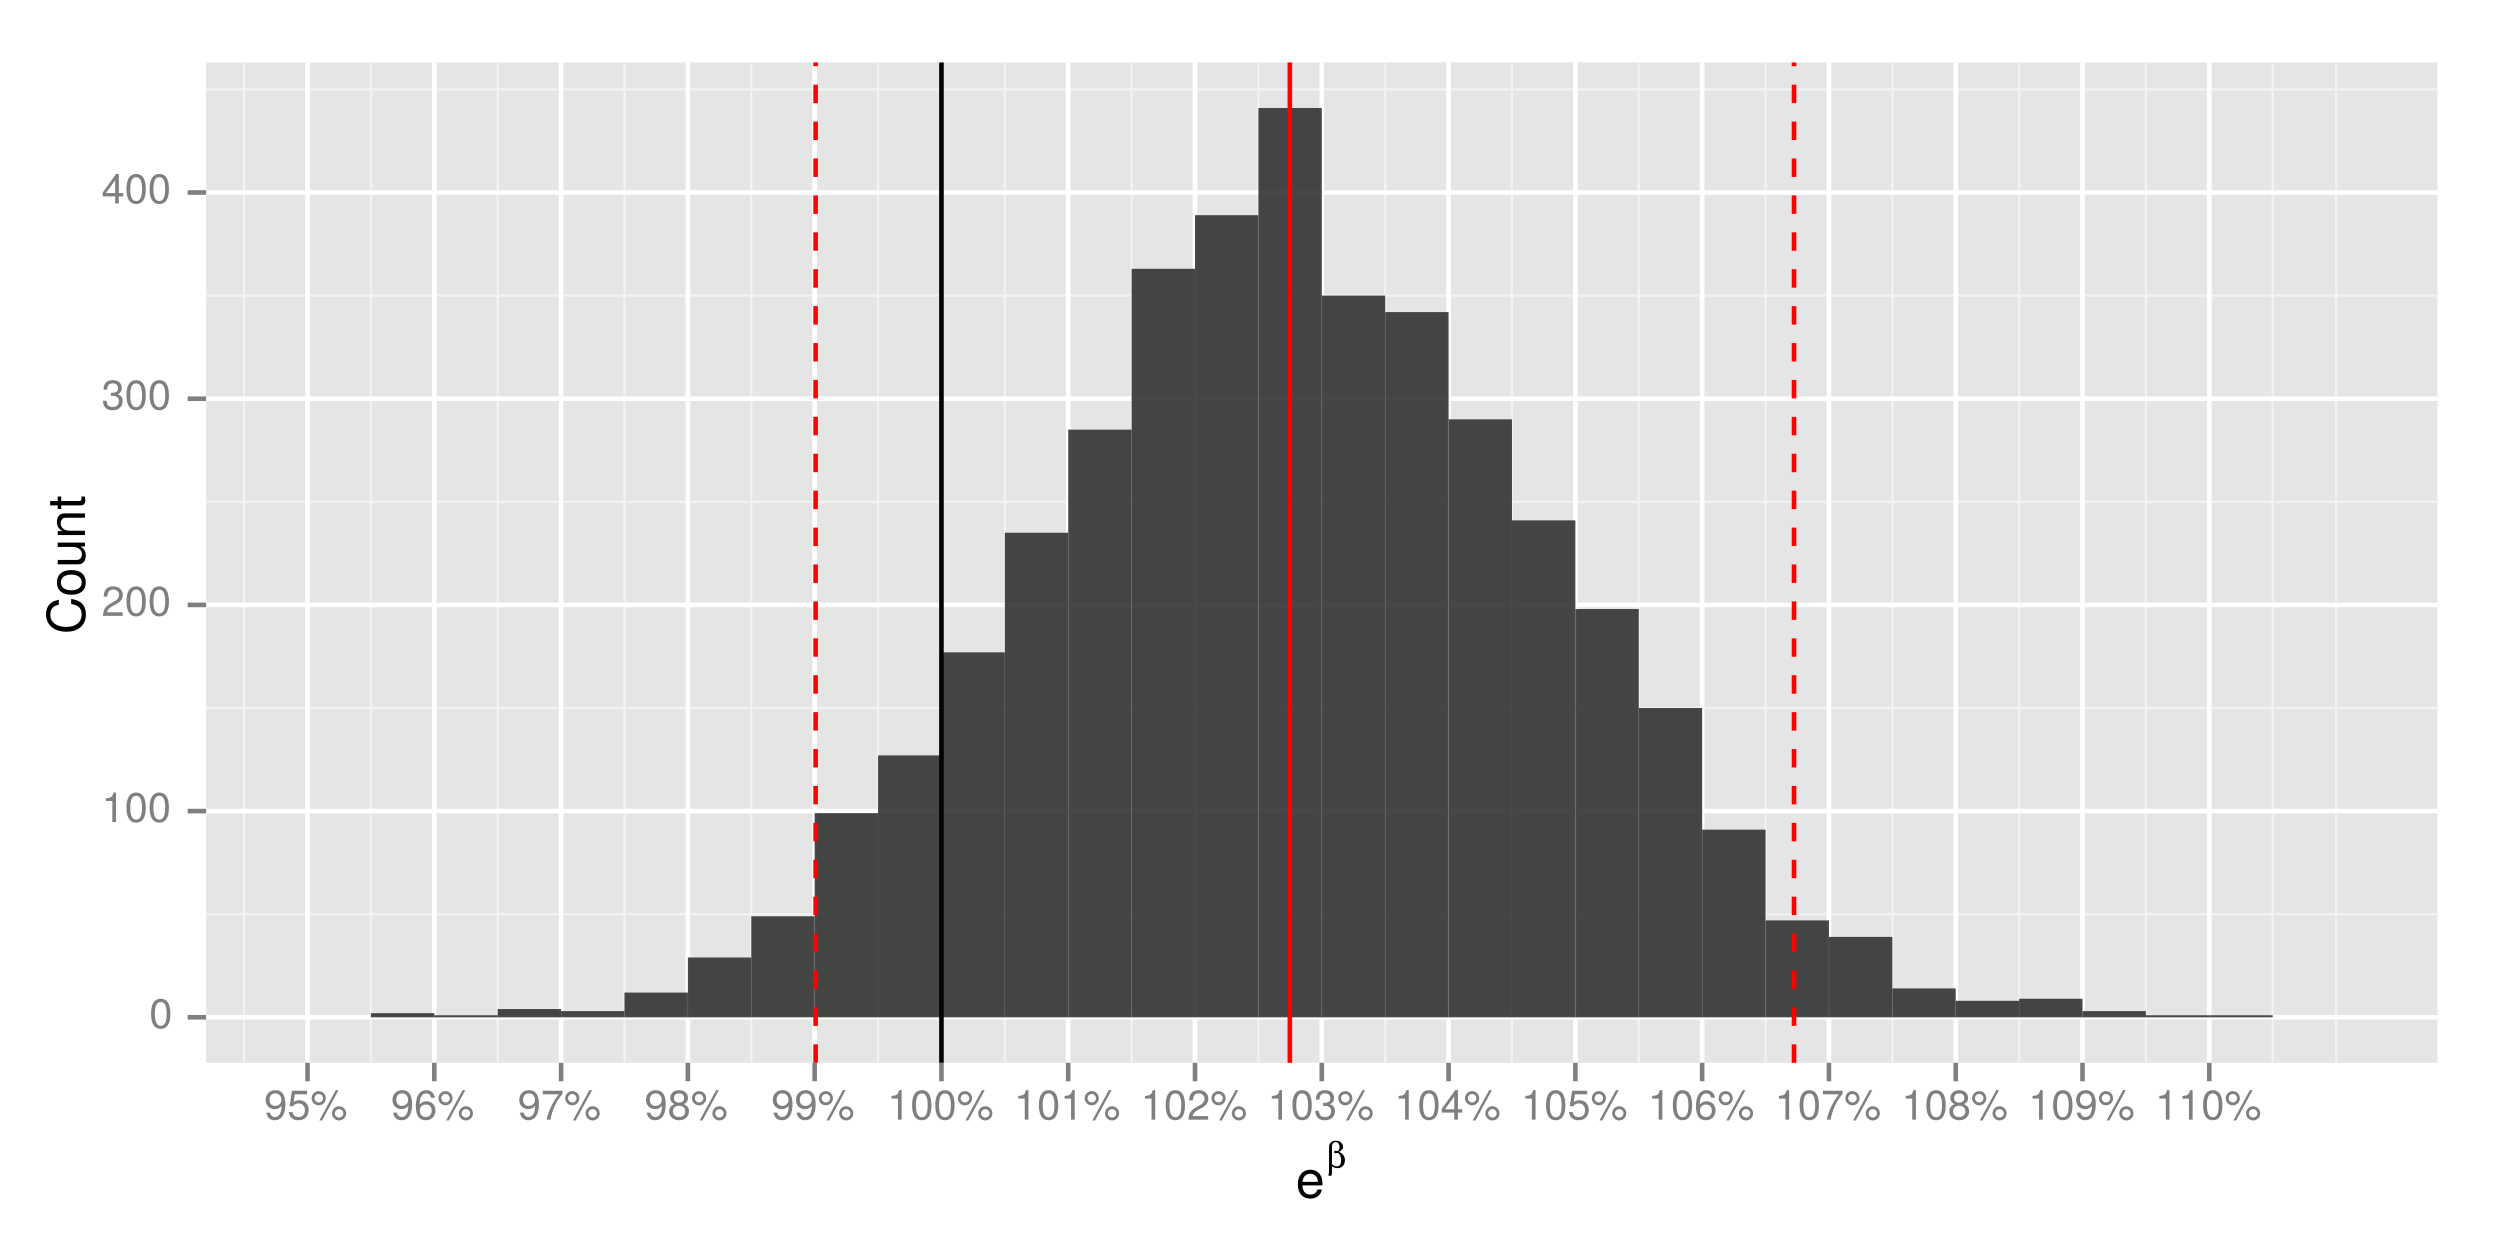 <?xml version="1.0" encoding="UTF-8"?>
<svg xmlns="http://www.w3.org/2000/svg" xmlns:xlink="http://www.w3.org/1999/xlink" width="576pt" height="288pt" viewBox="0 0 576 288" version="1.1">
<defs>
<g>
<symbol overflow="visible" id="glyph0-0">
<path style="stroke:none;" d=""/>
</symbol>
<symbol overflow="visible" id="glyph0-1">
<path style="stroke:none;" d="M 4.859 -3.266 C 4.859 -5.625 4.109 -6.797 2.641 -6.797 C 1.172 -6.797 0.406 -5.609 0.406 -3.328 C 0.406 -1.031 1.188 0.141 2.641 0.141 C 4.078 0.141 4.859 -1.031 4.859 -3.266 Z M 4 -3.344 C 4 -1.422 3.562 -0.562 2.625 -0.562 C 1.734 -0.562 1.281 -1.453 1.281 -3.312 C 1.281 -5.188 1.734 -6.047 2.641 -6.047 C 3.547 -6.047 4 -5.172 4 -3.344 Z M 4 -3.344 "/>
</symbol>
<symbol overflow="visible" id="glyph0-2">
<path style="stroke:none;" d="M 3.328 0 L 3.328 -6.797 L 2.766 -6.797 C 2.469 -5.75 2.281 -5.609 0.984 -5.453 L 0.984 -4.844 L 2.484 -4.844 L 2.484 0 Z M 3.328 0 "/>
</symbol>
<symbol overflow="visible" id="glyph0-3">
<path style="stroke:none;" d="M 4.906 -4.812 C 4.906 -5.953 4.016 -6.797 2.719 -6.797 C 1.328 -6.797 0.531 -6.094 0.484 -4.438 L 1.328 -4.438 C 1.391 -5.578 1.859 -6.062 2.703 -6.062 C 3.469 -6.062 4.031 -5.516 4.031 -4.781 C 4.031 -4.25 3.719 -3.797 3.125 -3.438 L 2.234 -2.938 C 0.812 -2.141 0.406 -1.5 0.328 0 L 4.859 0 L 4.859 -0.828 L 1.281 -0.828 C 1.359 -1.391 1.672 -1.75 2.5 -2.234 L 3.469 -2.75 C 4.406 -3.266 4.906 -3.969 4.906 -4.812 Z M 4.906 -4.812 "/>
</symbol>
<symbol overflow="visible" id="glyph0-4">
<path style="stroke:none;" d="M 4.859 -1.969 C 4.859 -2.797 4.516 -3.281 3.703 -3.562 C 4.344 -3.812 4.656 -4.25 4.656 -4.938 C 4.656 -6.109 3.875 -6.797 2.578 -6.797 C 1.203 -6.797 0.484 -6.047 0.453 -4.609 L 1.297 -4.609 C 1.312 -5.609 1.734 -6.062 2.594 -6.062 C 3.344 -6.062 3.797 -5.625 3.797 -4.906 C 3.797 -4.172 3.469 -3.875 2.125 -3.875 L 2.125 -3.172 L 2.578 -3.172 C 3.516 -3.172 3.984 -2.719 3.984 -1.969 C 3.984 -1.109 3.469 -0.609 2.578 -0.609 C 1.656 -0.609 1.203 -1.062 1.156 -2.047 L 0.312 -2.047 C 0.406 -0.531 1.156 0.141 2.547 0.141 C 3.953 0.141 4.859 -0.688 4.859 -1.969 Z M 4.859 -1.969 "/>
</symbol>
<symbol overflow="visible" id="glyph0-5">
<path style="stroke:none;" d="M 4.984 -1.625 L 4.984 -2.391 L 3.984 -2.391 L 3.984 -6.797 L 3.359 -6.797 L 0.266 -2.516 L 0.266 -1.625 L 3.141 -1.625 L 3.141 0 L 3.984 0 L 3.984 -1.625 Z M 3.141 -2.391 L 1 -2.391 L 3.141 -5.359 Z M 3.141 -2.391 "/>
</symbol>
<symbol overflow="visible" id="glyph0-6">
<path style="stroke:none;" d="M 4.891 -3.562 C 4.891 -5.688 4.141 -6.797 2.594 -6.797 C 1.297 -6.797 0.359 -5.875 0.359 -4.547 C 0.359 -3.281 1.234 -2.422 2.453 -2.422 C 3.094 -2.422 3.562 -2.656 4.016 -3.188 C 4 -1.531 3.469 -0.609 2.5 -0.609 C 1.906 -0.609 1.484 -0.984 1.359 -1.625 L 0.516 -1.625 C 0.672 -0.516 1.406 0.141 2.438 0.141 C 4.031 0.141 4.891 -1.203 4.891 -3.562 Z M 3.969 -4.562 C 3.969 -3.734 3.375 -3.172 2.547 -3.172 C 1.734 -3.172 1.234 -3.703 1.234 -4.609 C 1.234 -5.484 1.797 -6.062 2.578 -6.062 C 3.375 -6.062 3.969 -5.453 3.969 -4.562 Z M 3.969 -4.562 "/>
</symbol>
<symbol overflow="visible" id="glyph0-7">
<path style="stroke:none;" d="M 4.922 -2.25 C 4.922 -3.594 4.031 -4.484 2.719 -4.484 C 2.25 -4.484 1.859 -4.359 1.469 -4.062 L 1.734 -5.828 L 4.562 -5.828 L 4.562 -6.656 L 1.062 -6.656 L 0.547 -3.094 L 1.328 -3.094 C 1.719 -3.562 2.047 -3.734 2.578 -3.734 C 3.484 -3.734 4.062 -3.141 4.062 -2.141 C 4.062 -1.156 3.484 -0.609 2.578 -0.609 C 1.828 -0.609 1.375 -0.984 1.188 -1.75 L 0.328 -1.75 C 0.609 -0.391 1.375 0.141 2.594 0.141 C 3.969 0.141 4.922 -0.812 4.922 -2.25 Z M 4.922 -2.25 "/>
</symbol>
<symbol overflow="visible" id="glyph0-8">
<path style="stroke:none;" d="M 3.547 -4.906 C 3.547 -5.844 2.828 -6.578 1.906 -6.578 C 1.016 -6.578 0.281 -5.828 0.281 -4.938 C 0.281 -4.031 1.016 -3.297 1.922 -3.297 C 2.812 -3.297 3.547 -4.031 3.547 -4.906 Z M 2.891 -4.922 C 2.891 -4.391 2.453 -3.969 1.922 -3.969 C 1.375 -3.969 0.938 -4.406 0.938 -4.938 C 0.938 -5.469 1.375 -5.906 1.906 -5.906 C 2.453 -5.906 2.891 -5.469 2.891 -4.922 Z M 6.469 -6.797 L 5.844 -6.797 L 2.047 0.188 L 2.688 0.188 Z M 8.234 -1.438 C 8.234 -2.359 7.516 -3.094 6.594 -3.094 C 5.703 -3.094 4.969 -2.344 4.969 -1.453 C 4.969 -0.562 5.703 0.188 6.609 0.188 C 7.5 0.188 8.234 -0.562 8.234 -1.438 Z M 7.578 -1.438 C 7.578 -0.922 7.141 -0.484 6.609 -0.484 C 6.078 -0.484 5.625 -0.922 5.625 -1.453 C 5.625 -1.984 6.078 -2.422 6.594 -2.422 C 7.141 -2.422 7.578 -1.984 7.578 -1.438 Z M 7.578 -1.438 "/>
</symbol>
<symbol overflow="visible" id="glyph0-9">
<path style="stroke:none;" d="M 4.922 -2.109 C 4.922 -3.375 4.062 -4.234 2.844 -4.234 C 2.172 -4.234 1.641 -3.969 1.281 -3.469 C 1.281 -5.125 1.828 -6.047 2.797 -6.047 C 3.391 -6.047 3.797 -5.672 3.938 -5.031 L 4.781 -5.031 C 4.609 -6.141 3.891 -6.797 2.844 -6.797 C 1.266 -6.797 0.406 -5.469 0.406 -3.094 C 0.406 -0.984 1.141 0.141 2.703 0.141 C 3.984 0.141 4.922 -0.781 4.922 -2.109 Z M 4.062 -2.047 C 4.062 -1.188 3.484 -0.609 2.703 -0.609 C 1.922 -0.609 1.328 -1.219 1.328 -2.094 C 1.328 -2.938 1.906 -3.484 2.734 -3.484 C 3.547 -3.484 4.062 -2.953 4.062 -2.047 Z M 4.062 -2.047 "/>
</symbol>
<symbol overflow="visible" id="glyph0-10">
<path style="stroke:none;" d="M 4.984 -5.953 L 4.984 -6.656 L 0.438 -6.656 L 0.438 -5.828 L 4.109 -5.828 C 2.766 -4.109 1.797 -2.125 1.328 0 L 2.219 0 C 2.594 -2.203 3.562 -4.25 4.984 -5.953 Z M 4.984 -5.953 "/>
</symbol>
<symbol overflow="visible" id="glyph0-11">
<path style="stroke:none;" d="M 4.922 -1.922 C 4.922 -2.672 4.531 -3.203 3.75 -3.578 C 4.453 -4 4.688 -4.344 4.688 -4.984 C 4.688 -6.047 3.844 -6.797 2.641 -6.797 C 1.438 -6.797 0.594 -6.047 0.594 -4.984 C 0.594 -4.359 0.828 -4.016 1.516 -3.578 C 0.734 -3.203 0.359 -2.672 0.359 -1.922 C 0.359 -0.688 1.297 0.141 2.641 0.141 C 3.984 0.141 4.922 -0.688 4.922 -1.922 Z M 3.812 -4.969 C 3.812 -4.344 3.344 -3.922 2.641 -3.922 C 1.922 -3.922 1.453 -4.344 1.453 -4.984 C 1.453 -5.625 1.922 -6.047 2.641 -6.047 C 3.359 -6.047 3.812 -5.625 3.812 -4.969 Z M 4.062 -1.906 C 4.062 -1.109 3.484 -0.609 2.625 -0.609 C 1.797 -0.609 1.219 -1.109 1.219 -1.906 C 1.219 -2.703 1.797 -3.203 2.641 -3.203 C 3.484 -3.203 4.062 -2.703 4.062 -1.906 Z M 4.062 -1.906 "/>
</symbol>
<symbol overflow="visible" id="glyph1-0">
<path style="stroke:none;" d=""/>
</symbol>
<symbol overflow="visible" id="glyph1-1">
<path style="stroke:none;" d="M 6.156 -2.859 C 6.156 -3.766 6.078 -4.344 5.906 -4.812 C 5.5 -5.844 4.531 -6.469 3.359 -6.469 C 1.609 -6.469 0.484 -5.172 0.484 -3.109 C 0.484 -1.047 1.578 0.188 3.344 0.188 C 4.781 0.188 5.766 -0.641 6.031 -1.906 L 5.016 -1.906 C 4.734 -1.078 4.172 -0.75 3.375 -0.75 C 2.328 -0.75 1.547 -1.422 1.531 -2.859 Z M 5.094 -3.75 C 5.094 -3.75 5.094 -3.703 5.078 -3.672 L 1.547 -3.672 C 1.625 -4.781 2.344 -5.547 3.344 -5.547 C 4.328 -5.547 5.094 -4.734 5.094 -3.75 Z M 5.094 -3.75 "/>
</symbol>
<symbol overflow="visible" id="glyph2-0">
<path style="stroke:none;" d=""/>
</symbol>
<symbol overflow="visible" id="glyph2-1">
<path style="stroke:none;" d="M 0.672 0.516 C 0.672 0.969 0.594 1.547 0.516 1.859 L 1.203 1.859 C 1.312 1.672 1.344 1.453 1.344 0.797 L 1.344 -0.359 C 1.781 -0.016 2.156 0.109 2.641 0.109 C 3.641 0.109 4.328 -0.625 4.328 -1.719 C 4.328 -2.609 3.891 -3.25 2.953 -3.641 C 3.594 -3.984 3.906 -4.375 3.906 -4.844 C 3.906 -5.594 3.156 -6.219 2.25 -6.219 C 1.344 -6.219 0.672 -5.625 0.672 -4.828 Z M 1.344 -4.906 C 1.344 -5.5 1.688 -5.906 2.188 -5.906 C 2.719 -5.906 3.094 -5.422 3.094 -4.75 C 3.094 -4.297 2.859 -3.828 2.641 -3.828 C 2.609 -3.828 2.594 -3.828 2.453 -3.859 C 2.328 -3.891 2.266 -3.891 2.188 -3.891 C 2 -3.891 1.828 -3.75 1.828 -3.594 C 1.828 -3.438 1.984 -3.344 2.203 -3.344 C 2.25 -3.344 2.297 -3.344 2.375 -3.359 C 2.484 -3.391 2.562 -3.391 2.625 -3.391 C 2.734 -3.391 2.797 -3.375 2.844 -3.328 C 3.234 -2.969 3.453 -2.344 3.453 -1.641 C 3.453 -0.812 3.078 -0.312 2.469 -0.312 C 2.047 -0.312 1.625 -0.5 1.344 -0.828 Z M 1.344 -4.906 "/>
</symbol>
<symbol overflow="visible" id="glyph3-0">
<path style="stroke:none;" d=""/>
</symbol>
<symbol overflow="visible" id="glyph3-1">
<path style="stroke:none;" d="M -3.188 -8.125 L -3.188 -6.969 C -1.531 -6.703 -0.766 -6.016 -0.766 -4.531 C -0.766 -2.797 -2.094 -1.688 -4.281 -1.688 C -6.531 -1.688 -7.984 -2.75 -7.984 -4.438 C -7.984 -5.812 -7.375 -6.531 -6.031 -6.797 L -6.031 -7.938 C -7.953 -7.594 -8.969 -6.484 -8.969 -4.578 C -8.969 -1.922 -6.828 -0.578 -4.266 -0.578 C -1.719 -0.578 0.219 -1.953 0.219 -4.531 C 0.219 -6.656 -0.906 -7.859 -3.188 -8.125 Z M -3.188 -8.125 "/>
</symbol>
<symbol overflow="visible" id="glyph3-2">
<path style="stroke:none;" d="M -3.094 -6.125 C -5.266 -6.125 -6.469 -5.078 -6.469 -3.266 C -6.469 -1.5 -5.25 -0.438 -3.141 -0.438 C -1.031 -0.438 0.188 -1.484 0.188 -3.281 C 0.188 -5.047 -1.031 -6.125 -3.094 -6.125 Z M -3.109 -5.078 C -1.625 -5.078 -0.75 -4.375 -0.75 -3.281 C -0.75 -2.156 -1.625 -1.469 -3.141 -1.469 C -4.656 -1.469 -5.547 -2.156 -5.547 -3.281 C -5.547 -4.406 -4.672 -5.078 -3.109 -5.078 Z M -3.109 -5.078 "/>
</symbol>
<symbol overflow="visible" id="glyph3-3">
<path style="stroke:none;" d="M 0 -5.781 L -6.281 -5.781 L -6.281 -4.781 L -2.812 -4.781 C -1.531 -4.781 -0.703 -4.109 -0.703 -3.078 C -0.703 -2.281 -1.172 -1.781 -1.938 -1.781 L -6.281 -1.781 L -6.281 -0.781 L -1.531 -0.781 C -0.484 -0.781 0.188 -1.562 0.188 -2.781 C 0.188 -3.703 -0.141 -4.297 -0.969 -4.891 L 0 -4.891 Z M 0 -5.781 "/>
</symbol>
<symbol overflow="visible" id="glyph3-4">
<path style="stroke:none;" d="M 0 -5.844 L -4.75 -5.844 C -5.797 -5.844 -6.469 -5.062 -6.469 -3.859 C -6.469 -2.922 -6.109 -2.312 -5.234 -1.766 L -6.281 -1.766 L -6.281 -0.844 L 0 -0.844 L 0 -1.844 L -3.469 -1.844 C -4.75 -1.844 -5.594 -2.531 -5.594 -3.547 C -5.594 -4.344 -5.109 -4.844 -4.359 -4.844 L 0 -4.844 Z M 0 -5.844 "/>
</symbol>
<symbol overflow="visible" id="glyph3-5">
<path style="stroke:none;" d="M 0 -3.047 L -0.844 -3.047 C -0.797 -2.922 -0.797 -2.766 -0.797 -2.562 C -0.797 -2.141 -0.906 -2.016 -1.359 -2.016 L -5.469 -2.016 L -5.469 -3.047 L -6.281 -3.047 L -6.281 -2.016 L -8.016 -2.016 L -8.016 -1.016 L -6.281 -1.016 L -6.281 -0.172 L -5.469 -0.172 L -5.469 -1.016 L -0.906 -1.016 C -0.281 -1.016 0.078 -1.453 0.078 -2.234 C 0.078 -2.469 0.062 -2.719 0 -3.047 Z M 0 -3.047 "/>
</symbol>
</g>
<clipPath id="clip1">
  <path d="M 47.488 14.398 L 562 14.398 L 562 245 L 47.488 245 Z M 47.488 14.398 "/>
</clipPath>
<clipPath id="clip2">
  <path d="M 47.488 210 L 562 210 L 562 211 L 47.488 211 Z M 47.488 210 "/>
</clipPath>
<clipPath id="clip3">
  <path d="M 47.488 162 L 562 162 L 562 164 L 47.488 164 Z M 47.488 162 "/>
</clipPath>
<clipPath id="clip4">
  <path d="M 47.488 115 L 562 115 L 562 116 L 47.488 116 Z M 47.488 115 "/>
</clipPath>
<clipPath id="clip5">
  <path d="M 47.488 67 L 562 67 L 562 69 L 47.488 69 Z M 47.488 67 "/>
</clipPath>
<clipPath id="clip6">
  <path d="M 47.488 20 L 562 20 L 562 21 L 47.488 21 Z M 47.488 20 "/>
</clipPath>
<clipPath id="clip7">
  <path d="M 55 14.398 L 57 14.398 L 57 245.863 L 55 245.863 Z M 55 14.398 "/>
</clipPath>
<clipPath id="clip8">
  <path d="M 85 14.398 L 86 14.398 L 86 245.863 L 85 245.863 Z M 85 14.398 "/>
</clipPath>
<clipPath id="clip9">
  <path d="M 114 14.398 L 115 14.398 L 115 245.863 L 114 245.863 Z M 114 14.398 "/>
</clipPath>
<clipPath id="clip10">
  <path d="M 143 14.398 L 145 14.398 L 145 245.863 L 143 245.863 Z M 143 14.398 "/>
</clipPath>
<clipPath id="clip11">
  <path d="M 172 14.398 L 174 14.398 L 174 245.863 L 172 245.863 Z M 172 14.398 "/>
</clipPath>
<clipPath id="clip12">
  <path d="M 202 14.398 L 203 14.398 L 203 245.863 L 202 245.863 Z M 202 14.398 "/>
</clipPath>
<clipPath id="clip13">
  <path d="M 231 14.398 L 232 14.398 L 232 245.863 L 231 245.863 Z M 231 14.398 "/>
</clipPath>
<clipPath id="clip14">
  <path d="M 260 14.398 L 261 14.398 L 261 245.863 L 260 245.863 Z M 260 14.398 "/>
</clipPath>
<clipPath id="clip15">
  <path d="M 289 14.398 L 291 14.398 L 291 245.863 L 289 245.863 Z M 289 14.398 "/>
</clipPath>
<clipPath id="clip16">
  <path d="M 318 14.398 L 320 14.398 L 320 245.863 L 318 245.863 Z M 318 14.398 "/>
</clipPath>
<clipPath id="clip17">
  <path d="M 348 14.398 L 349 14.398 L 349 245.863 L 348 245.863 Z M 348 14.398 "/>
</clipPath>
<clipPath id="clip18">
  <path d="M 377 14.398 L 378 14.398 L 378 245.863 L 377 245.863 Z M 377 14.398 "/>
</clipPath>
<clipPath id="clip19">
  <path d="M 406 14.398 L 408 14.398 L 408 245.863 L 406 245.863 Z M 406 14.398 "/>
</clipPath>
<clipPath id="clip20">
  <path d="M 435 14.398 L 437 14.398 L 437 245.863 L 435 245.863 Z M 435 14.398 "/>
</clipPath>
<clipPath id="clip21">
  <path d="M 464 14.398 L 466 14.398 L 466 245.863 L 464 245.863 Z M 464 14.398 "/>
</clipPath>
<clipPath id="clip22">
  <path d="M 494 14.398 L 495 14.398 L 495 245.863 L 494 245.863 Z M 494 14.398 "/>
</clipPath>
<clipPath id="clip23">
  <path d="M 523 14.398 L 524 14.398 L 524 245.863 L 523 245.863 Z M 523 14.398 "/>
</clipPath>
<clipPath id="clip24">
  <path d="M 537 14.398 L 539 14.398 L 539 245.863 L 537 245.863 Z M 537 14.398 "/>
</clipPath>
<clipPath id="clip25">
  <path d="M 47.488 233 L 562.602 233 L 562.602 235 L 47.488 235 Z M 47.488 233 "/>
</clipPath>
<clipPath id="clip26">
  <path d="M 47.488 186 L 562.602 186 L 562.602 188 L 47.488 188 Z M 47.488 186 "/>
</clipPath>
<clipPath id="clip27">
  <path d="M 47.488 138 L 562.602 138 L 562.602 140 L 47.488 140 Z M 47.488 138 "/>
</clipPath>
<clipPath id="clip28">
  <path d="M 47.488 91 L 562.602 91 L 562.602 93 L 47.488 93 Z M 47.488 91 "/>
</clipPath>
<clipPath id="clip29">
  <path d="M 47.488 43 L 562.602 43 L 562.602 45 L 47.488 45 Z M 47.488 43 "/>
</clipPath>
<clipPath id="clip30">
  <path d="M 70 14.398 L 72 14.398 L 72 245.863 L 70 245.863 Z M 70 14.398 "/>
</clipPath>
<clipPath id="clip31">
  <path d="M 99 14.398 L 101 14.398 L 101 245.863 L 99 245.863 Z M 99 14.398 "/>
</clipPath>
<clipPath id="clip32">
  <path d="M 128 14.398 L 130 14.398 L 130 245.863 L 128 245.863 Z M 128 14.398 "/>
</clipPath>
<clipPath id="clip33">
  <path d="M 157 14.398 L 160 14.398 L 160 245.863 L 157 245.863 Z M 157 14.398 "/>
</clipPath>
<clipPath id="clip34">
  <path d="M 187 14.398 L 189 14.398 L 189 245.863 L 187 245.863 Z M 187 14.398 "/>
</clipPath>
<clipPath id="clip35">
  <path d="M 216 14.398 L 218 14.398 L 218 245.863 L 216 245.863 Z M 216 14.398 "/>
</clipPath>
<clipPath id="clip36">
  <path d="M 245 14.398 L 247 14.398 L 247 245.863 L 245 245.863 Z M 245 14.398 "/>
</clipPath>
<clipPath id="clip37">
  <path d="M 274 14.398 L 276 14.398 L 276 245.863 L 274 245.863 Z M 274 14.398 "/>
</clipPath>
<clipPath id="clip38">
  <path d="M 304 14.398 L 306 14.398 L 306 245.863 L 304 245.863 Z M 304 14.398 "/>
</clipPath>
<clipPath id="clip39">
  <path d="M 333 14.398 L 335 14.398 L 335 245.863 L 333 245.863 Z M 333 14.398 "/>
</clipPath>
<clipPath id="clip40">
  <path d="M 362 14.398 L 364 14.398 L 364 245.863 L 362 245.863 Z M 362 14.398 "/>
</clipPath>
<clipPath id="clip41">
  <path d="M 391 14.398 L 393 14.398 L 393 245.863 L 391 245.863 Z M 391 14.398 "/>
</clipPath>
<clipPath id="clip42">
  <path d="M 420 14.398 L 422 14.398 L 422 245.863 L 420 245.863 Z M 420 14.398 "/>
</clipPath>
<clipPath id="clip43">
  <path d="M 450 14.398 L 452 14.398 L 452 245.863 L 450 245.863 Z M 450 14.398 "/>
</clipPath>
<clipPath id="clip44">
  <path d="M 479 14.398 L 481 14.398 L 481 245.863 L 479 245.863 Z M 479 14.398 "/>
</clipPath>
<clipPath id="clip45">
  <path d="M 508 14.398 L 510 14.398 L 510 245.863 L 508 245.863 Z M 508 14.398 "/>
</clipPath>
<clipPath id="clip46">
  <path d="M 216 14.398 L 218 14.398 L 218 245.863 L 216 245.863 Z M 216 14.398 "/>
</clipPath>
<clipPath id="clip47">
  <path d="M 187 14.398 L 189 14.398 L 189 245.863 L 187 245.863 Z M 187 14.398 "/>
</clipPath>
<clipPath id="clip48">
  <path d="M 412 14.398 L 414 14.398 L 414 245.863 L 412 245.863 Z M 412 14.398 "/>
</clipPath>
<clipPath id="clip49">
  <path d="M 296 14.398 L 298 14.398 L 298 245.863 L 296 245.863 Z M 296 14.398 "/>
</clipPath>
</defs>
<g id="surface7">
<rect x="0" y="0" width="576" height="288" style="fill:rgb(100%,100%,100%);fill-opacity:1;stroke:none;"/>
<rect x="0" y="0" width="576" height="288" style="fill:rgb(100%,100%,100%);fill-opacity:1;stroke:none;"/>
<path style="fill:none;stroke-width:1.063;stroke-linecap:round;stroke-linejoin:round;stroke:rgb(100%,100%,100%);stroke-opacity:1;stroke-miterlimit:10;" d="M 0 288 L 576 288 L 576 0 L 0 0 Z M 0 288 "/>
<g clip-path="url(#clip1)" clip-rule="nonzero">
<path style=" stroke:none;fill-rule:nonzero;fill:rgb(89.804%,89.804%,89.804%);fill-opacity:1;" d="M 47.488 244.863 L 561.602 244.863 L 561.602 14.398 L 47.488 14.398 Z M 47.488 244.863 "/>
</g>
<g clip-path="url(#clip2)" clip-rule="nonzero">
<path style="fill:none;stroke-width:0.531;stroke-linecap:butt;stroke-linejoin:round;stroke:rgb(94.902%,94.902%,94.902%);stroke-opacity:1;stroke-miterlimit:10;" d="M 47.488 210.633 L 561.602 210.633 "/>
</g>
<g clip-path="url(#clip3)" clip-rule="nonzero">
<path style="fill:none;stroke-width:0.531;stroke-linecap:butt;stroke-linejoin:round;stroke:rgb(94.902%,94.902%,94.902%);stroke-opacity:1;stroke-miterlimit:10;" d="M 47.488 163.125 L 561.602 163.125 "/>
</g>
<g clip-path="url(#clip4)" clip-rule="nonzero">
<path style="fill:none;stroke-width:0.531;stroke-linecap:butt;stroke-linejoin:round;stroke:rgb(94.902%,94.902%,94.902%);stroke-opacity:1;stroke-miterlimit:10;" d="M 47.488 115.617 L 561.602 115.617 "/>
</g>
<g clip-path="url(#clip5)" clip-rule="nonzero">
<path style="fill:none;stroke-width:0.531;stroke-linecap:butt;stroke-linejoin:round;stroke:rgb(94.902%,94.902%,94.902%);stroke-opacity:1;stroke-miterlimit:10;" d="M 47.488 68.109 L 561.602 68.109 "/>
</g>
<g clip-path="url(#clip6)" clip-rule="nonzero">
<path style="fill:none;stroke-width:0.531;stroke-linecap:butt;stroke-linejoin:round;stroke:rgb(94.902%,94.902%,94.902%);stroke-opacity:1;stroke-miterlimit:10;" d="M 47.488 20.602 L 561.602 20.602 "/>
</g>
<g clip-path="url(#clip7)" clip-rule="nonzero">
<path style="fill:none;stroke-width:0.531;stroke-linecap:butt;stroke-linejoin:round;stroke:rgb(94.902%,94.902%,94.902%);stroke-opacity:1;stroke-miterlimit:10;" d="M 56.25 244.863 L 56.25 14.398 "/>
</g>
<g clip-path="url(#clip8)" clip-rule="nonzero">
<path style="fill:none;stroke-width:0.531;stroke-linecap:butt;stroke-linejoin:round;stroke:rgb(94.902%,94.902%,94.902%);stroke-opacity:1;stroke-miterlimit:10;" d="M 85.461 244.863 L 85.461 14.398 "/>
</g>
<g clip-path="url(#clip9)" clip-rule="nonzero">
<path style="fill:none;stroke-width:0.531;stroke-linecap:butt;stroke-linejoin:round;stroke:rgb(94.902%,94.902%,94.902%);stroke-opacity:1;stroke-miterlimit:10;" d="M 114.672 244.863 L 114.672 14.398 "/>
</g>
<g clip-path="url(#clip10)" clip-rule="nonzero">
<path style="fill:none;stroke-width:0.531;stroke-linecap:butt;stroke-linejoin:round;stroke:rgb(94.902%,94.902%,94.902%);stroke-opacity:1;stroke-miterlimit:10;" d="M 143.883 244.863 L 143.883 14.398 "/>
</g>
<g clip-path="url(#clip11)" clip-rule="nonzero">
<path style="fill:none;stroke-width:0.531;stroke-linecap:butt;stroke-linejoin:round;stroke:rgb(94.902%,94.902%,94.902%);stroke-opacity:1;stroke-miterlimit:10;" d="M 173.094 244.863 L 173.094 14.398 "/>
</g>
<g clip-path="url(#clip12)" clip-rule="nonzero">
<path style="fill:none;stroke-width:0.531;stroke-linecap:butt;stroke-linejoin:round;stroke:rgb(94.902%,94.902%,94.902%);stroke-opacity:1;stroke-miterlimit:10;" d="M 202.305 244.863 L 202.305 14.398 "/>
</g>
<g clip-path="url(#clip13)" clip-rule="nonzero">
<path style="fill:none;stroke-width:0.531;stroke-linecap:butt;stroke-linejoin:round;stroke:rgb(94.902%,94.902%,94.902%);stroke-opacity:1;stroke-miterlimit:10;" d="M 231.516 244.863 L 231.516 14.398 "/>
</g>
<g clip-path="url(#clip14)" clip-rule="nonzero">
<path style="fill:none;stroke-width:0.531;stroke-linecap:butt;stroke-linejoin:round;stroke:rgb(94.902%,94.902%,94.902%);stroke-opacity:1;stroke-miterlimit:10;" d="M 260.727 244.863 L 260.727 14.398 "/>
</g>
<g clip-path="url(#clip15)" clip-rule="nonzero">
<path style="fill:none;stroke-width:0.531;stroke-linecap:butt;stroke-linejoin:round;stroke:rgb(94.902%,94.902%,94.902%);stroke-opacity:1;stroke-miterlimit:10;" d="M 289.938 244.863 L 289.938 14.398 "/>
</g>
<g clip-path="url(#clip16)" clip-rule="nonzero">
<path style="fill:none;stroke-width:0.531;stroke-linecap:butt;stroke-linejoin:round;stroke:rgb(94.902%,94.902%,94.902%);stroke-opacity:1;stroke-miterlimit:10;" d="M 319.148 244.863 L 319.148 14.398 "/>
</g>
<g clip-path="url(#clip17)" clip-rule="nonzero">
<path style="fill:none;stroke-width:0.531;stroke-linecap:butt;stroke-linejoin:round;stroke:rgb(94.902%,94.902%,94.902%);stroke-opacity:1;stroke-miterlimit:10;" d="M 348.359 244.863 L 348.359 14.398 "/>
</g>
<g clip-path="url(#clip18)" clip-rule="nonzero">
<path style="fill:none;stroke-width:0.531;stroke-linecap:butt;stroke-linejoin:round;stroke:rgb(94.902%,94.902%,94.902%);stroke-opacity:1;stroke-miterlimit:10;" d="M 377.57 244.863 L 377.57 14.398 "/>
</g>
<g clip-path="url(#clip19)" clip-rule="nonzero">
<path style="fill:none;stroke-width:0.531;stroke-linecap:butt;stroke-linejoin:round;stroke:rgb(94.902%,94.902%,94.902%);stroke-opacity:1;stroke-miterlimit:10;" d="M 406.781 244.863 L 406.781 14.398 "/>
</g>
<g clip-path="url(#clip20)" clip-rule="nonzero">
<path style="fill:none;stroke-width:0.531;stroke-linecap:butt;stroke-linejoin:round;stroke:rgb(94.902%,94.902%,94.902%);stroke-opacity:1;stroke-miterlimit:10;" d="M 435.992 244.863 L 435.992 14.398 "/>
</g>
<g clip-path="url(#clip21)" clip-rule="nonzero">
<path style="fill:none;stroke-width:0.531;stroke-linecap:butt;stroke-linejoin:round;stroke:rgb(94.902%,94.902%,94.902%);stroke-opacity:1;stroke-miterlimit:10;" d="M 465.203 244.863 L 465.203 14.398 "/>
</g>
<g clip-path="url(#clip22)" clip-rule="nonzero">
<path style="fill:none;stroke-width:0.531;stroke-linecap:butt;stroke-linejoin:round;stroke:rgb(94.902%,94.902%,94.902%);stroke-opacity:1;stroke-miterlimit:10;" d="M 494.414 244.863 L 494.414 14.398 "/>
</g>
<g clip-path="url(#clip23)" clip-rule="nonzero">
<path style="fill:none;stroke-width:0.531;stroke-linecap:butt;stroke-linejoin:round;stroke:rgb(94.902%,94.902%,94.902%);stroke-opacity:1;stroke-miterlimit:10;" d="M 523.625 244.863 L 523.625 14.398 "/>
</g>
<g clip-path="url(#clip24)" clip-rule="nonzero">
<path style="fill:none;stroke-width:0.531;stroke-linecap:butt;stroke-linejoin:round;stroke:rgb(94.902%,94.902%,94.902%);stroke-opacity:1;stroke-miterlimit:10;" d="M 538.23 244.863 L 538.23 14.398 "/>
</g>
<g clip-path="url(#clip25)" clip-rule="nonzero">
<path style="fill:none;stroke-width:1.063;stroke-linecap:butt;stroke-linejoin:round;stroke:rgb(100%,100%,100%);stroke-opacity:1;stroke-miterlimit:10;" d="M 47.488 234.387 L 561.602 234.387 "/>
</g>
<g clip-path="url(#clip26)" clip-rule="nonzero">
<path style="fill:none;stroke-width:1.063;stroke-linecap:butt;stroke-linejoin:round;stroke:rgb(100%,100%,100%);stroke-opacity:1;stroke-miterlimit:10;" d="M 47.488 186.879 L 561.602 186.879 "/>
</g>
<g clip-path="url(#clip27)" clip-rule="nonzero">
<path style="fill:none;stroke-width:1.063;stroke-linecap:butt;stroke-linejoin:round;stroke:rgb(100%,100%,100%);stroke-opacity:1;stroke-miterlimit:10;" d="M 47.488 139.371 L 561.602 139.371 "/>
</g>
<g clip-path="url(#clip28)" clip-rule="nonzero">
<path style="fill:none;stroke-width:1.063;stroke-linecap:butt;stroke-linejoin:round;stroke:rgb(100%,100%,100%);stroke-opacity:1;stroke-miterlimit:10;" d="M 47.488 91.863 L 561.602 91.863 "/>
</g>
<g clip-path="url(#clip29)" clip-rule="nonzero">
<path style="fill:none;stroke-width:1.063;stroke-linecap:butt;stroke-linejoin:round;stroke:rgb(100%,100%,100%);stroke-opacity:1;stroke-miterlimit:10;" d="M 47.488 44.355 L 561.602 44.355 "/>
</g>
<g clip-path="url(#clip30)" clip-rule="nonzero">
<path style="fill:none;stroke-width:1.063;stroke-linecap:butt;stroke-linejoin:round;stroke:rgb(100%,100%,100%);stroke-opacity:1;stroke-miterlimit:10;" d="M 70.855 244.863 L 70.855 14.398 "/>
</g>
<g clip-path="url(#clip31)" clip-rule="nonzero">
<path style="fill:none;stroke-width:1.063;stroke-linecap:butt;stroke-linejoin:round;stroke:rgb(100%,100%,100%);stroke-opacity:1;stroke-miterlimit:10;" d="M 100.066 244.863 L 100.066 14.398 "/>
</g>
<g clip-path="url(#clip32)" clip-rule="nonzero">
<path style="fill:none;stroke-width:1.063;stroke-linecap:butt;stroke-linejoin:round;stroke:rgb(100%,100%,100%);stroke-opacity:1;stroke-miterlimit:10;" d="M 129.277 244.863 L 129.277 14.398 "/>
</g>
<g clip-path="url(#clip33)" clip-rule="nonzero">
<path style="fill:none;stroke-width:1.063;stroke-linecap:butt;stroke-linejoin:round;stroke:rgb(100%,100%,100%);stroke-opacity:1;stroke-miterlimit:10;" d="M 158.488 244.863 L 158.488 14.398 "/>
</g>
<g clip-path="url(#clip34)" clip-rule="nonzero">
<path style="fill:none;stroke-width:1.063;stroke-linecap:butt;stroke-linejoin:round;stroke:rgb(100%,100%,100%);stroke-opacity:1;stroke-miterlimit:10;" d="M 187.699 244.863 L 187.699 14.398 "/>
</g>
<g clip-path="url(#clip35)" clip-rule="nonzero">
<path style="fill:none;stroke-width:1.063;stroke-linecap:butt;stroke-linejoin:round;stroke:rgb(100%,100%,100%);stroke-opacity:1;stroke-miterlimit:10;" d="M 216.91 244.863 L 216.91 14.398 "/>
</g>
<g clip-path="url(#clip36)" clip-rule="nonzero">
<path style="fill:none;stroke-width:1.063;stroke-linecap:butt;stroke-linejoin:round;stroke:rgb(100%,100%,100%);stroke-opacity:1;stroke-miterlimit:10;" d="M 246.121 244.863 L 246.121 14.398 "/>
</g>
<g clip-path="url(#clip37)" clip-rule="nonzero">
<path style="fill:none;stroke-width:1.063;stroke-linecap:butt;stroke-linejoin:round;stroke:rgb(100%,100%,100%);stroke-opacity:1;stroke-miterlimit:10;" d="M 275.332 244.863 L 275.332 14.398 "/>
</g>
<g clip-path="url(#clip38)" clip-rule="nonzero">
<path style="fill:none;stroke-width:1.063;stroke-linecap:butt;stroke-linejoin:round;stroke:rgb(100%,100%,100%);stroke-opacity:1;stroke-miterlimit:10;" d="M 304.543 244.863 L 304.543 14.398 "/>
</g>
<g clip-path="url(#clip39)" clip-rule="nonzero">
<path style="fill:none;stroke-width:1.063;stroke-linecap:butt;stroke-linejoin:round;stroke:rgb(100%,100%,100%);stroke-opacity:1;stroke-miterlimit:10;" d="M 333.754 244.863 L 333.754 14.398 "/>
</g>
<g clip-path="url(#clip40)" clip-rule="nonzero">
<path style="fill:none;stroke-width:1.063;stroke-linecap:butt;stroke-linejoin:round;stroke:rgb(100%,100%,100%);stroke-opacity:1;stroke-miterlimit:10;" d="M 362.965 244.863 L 362.965 14.398 "/>
</g>
<g clip-path="url(#clip41)" clip-rule="nonzero">
<path style="fill:none;stroke-width:1.063;stroke-linecap:butt;stroke-linejoin:round;stroke:rgb(100%,100%,100%);stroke-opacity:1;stroke-miterlimit:10;" d="M 392.176 244.863 L 392.176 14.398 "/>
</g>
<g clip-path="url(#clip42)" clip-rule="nonzero">
<path style="fill:none;stroke-width:1.063;stroke-linecap:butt;stroke-linejoin:round;stroke:rgb(100%,100%,100%);stroke-opacity:1;stroke-miterlimit:10;" d="M 421.387 244.863 L 421.387 14.398 "/>
</g>
<g clip-path="url(#clip43)" clip-rule="nonzero">
<path style="fill:none;stroke-width:1.063;stroke-linecap:butt;stroke-linejoin:round;stroke:rgb(100%,100%,100%);stroke-opacity:1;stroke-miterlimit:10;" d="M 450.598 244.863 L 450.598 14.398 "/>
</g>
<g clip-path="url(#clip44)" clip-rule="nonzero">
<path style="fill:none;stroke-width:1.063;stroke-linecap:butt;stroke-linejoin:round;stroke:rgb(100%,100%,100%);stroke-opacity:1;stroke-miterlimit:10;" d="M 479.809 244.863 L 479.809 14.398 "/>
</g>
<g clip-path="url(#clip45)" clip-rule="nonzero">
<path style="fill:none;stroke-width:1.063;stroke-linecap:butt;stroke-linejoin:round;stroke:rgb(100%,100%,100%);stroke-opacity:1;stroke-miterlimit:10;" d="M 509.02 244.863 L 509.02 14.398 "/>
</g>
<path style=" stroke:none;fill-rule:nonzero;fill:rgb(20%,20%,20%);fill-opacity:0.902;" d="M 85.461 234.387 L 100.066 234.387 L 100.066 233.438 L 85.461 233.438 Z M 85.461 234.387 "/>
<path style=" stroke:none;fill-rule:nonzero;fill:rgb(20%,20%,20%);fill-opacity:0.902;" d="M 100.066 234.387 L 114.672 234.387 L 114.672 233.91 L 100.066 233.91 Z M 100.066 234.387 "/>
<path style=" stroke:none;fill-rule:nonzero;fill:rgb(20%,20%,20%);fill-opacity:0.902;" d="M 114.672 234.387 L 129.277 234.387 L 129.277 232.488 L 114.672 232.488 Z M 114.672 234.387 "/>
<path style=" stroke:none;fill-rule:nonzero;fill:rgb(20%,20%,20%);fill-opacity:0.902;" d="M 129.277 234.387 L 143.883 234.387 L 143.883 232.961 L 129.277 232.961 Z M 129.277 234.387 "/>
<path style=" stroke:none;fill-rule:nonzero;fill:rgb(20%,20%,20%);fill-opacity:0.902;" d="M 143.883 234.387 L 158.488 234.387 L 158.488 228.688 L 143.883 228.688 Z M 143.883 234.387 "/>
<path style=" stroke:none;fill-rule:nonzero;fill:rgb(20%,20%,20%);fill-opacity:0.902;" d="M 158.488 234.387 L 173.094 234.387 L 173.094 220.609 L 158.488 220.609 Z M 158.488 234.387 "/>
<path style=" stroke:none;fill-rule:nonzero;fill:rgb(20%,20%,20%);fill-opacity:0.902;" d="M 173.094 234.387 L 187.699 234.387 L 187.699 211.109 L 173.094 211.109 Z M 173.094 234.387 "/>
<path style=" stroke:none;fill-rule:nonzero;fill:rgb(20%,20%,20%);fill-opacity:0.902;" d="M 187.699 234.387 L 202.305 234.387 L 202.305 187.352 L 187.699 187.352 Z M 187.699 234.387 "/>
<path style=" stroke:none;fill-rule:nonzero;fill:rgb(20%,20%,20%);fill-opacity:0.902;" d="M 202.305 234.387 L 216.91 234.387 L 216.91 174.051 L 202.305 174.051 Z M 202.305 234.387 "/>
<path style=" stroke:none;fill-rule:nonzero;fill:rgb(20%,20%,20%);fill-opacity:0.902;" d="M 216.91 234.387 L 231.516 234.387 L 231.516 150.297 L 216.91 150.297 Z M 216.91 234.387 "/>
<path style=" stroke:none;fill-rule:nonzero;fill:rgb(20%,20%,20%);fill-opacity:0.902;" d="M 231.516 234.387 L 246.121 234.387 L 246.121 122.742 L 231.516 122.742 Z M 231.516 234.387 "/>
<path style=" stroke:none;fill-rule:nonzero;fill:rgb(20%,20%,20%);fill-opacity:0.902;" d="M 246.121 234.387 L 260.727 234.387 L 260.727 98.988 L 246.121 98.988 Z M 246.121 234.387 "/>
<path style=" stroke:none;fill-rule:nonzero;fill:rgb(20%,20%,20%);fill-opacity:0.902;" d="M 260.727 234.387 L 275.332 234.387 L 275.332 61.93 L 260.727 61.93 Z M 260.727 234.387 "/>
<path style=" stroke:none;fill-rule:nonzero;fill:rgb(20%,20%,20%);fill-opacity:0.902;" d="M 275.332 234.387 L 289.938 234.387 L 289.938 49.578 L 275.332 49.578 Z M 275.332 234.387 "/>
<path style=" stroke:none;fill-rule:nonzero;fill:rgb(20%,20%,20%);fill-opacity:0.902;" d="M 289.938 234.387 L 304.543 234.387 L 304.543 24.875 L 289.938 24.875 Z M 289.938 234.387 "/>
<path style=" stroke:none;fill-rule:nonzero;fill:rgb(20%,20%,20%);fill-opacity:0.902;" d="M 304.543 234.387 L 319.148 234.387 L 319.148 68.105 L 304.543 68.105 Z M 304.543 234.387 "/>
<path style=" stroke:none;fill-rule:nonzero;fill:rgb(20%,20%,20%);fill-opacity:0.902;" d="M 319.148 234.387 L 333.754 234.387 L 333.754 71.906 L 319.148 71.906 Z M 319.148 234.387 "/>
<path style=" stroke:none;fill-rule:nonzero;fill:rgb(20%,20%,20%);fill-opacity:0.902;" d="M 333.754 234.387 L 348.359 234.387 L 348.359 96.613 L 333.754 96.613 Z M 333.754 234.387 "/>
<path style=" stroke:none;fill-rule:nonzero;fill:rgb(20%,20%,20%);fill-opacity:0.902;" d="M 348.359 234.387 L 362.965 234.387 L 362.965 119.891 L 348.359 119.891 Z M 348.359 234.387 "/>
<path style=" stroke:none;fill-rule:nonzero;fill:rgb(20%,20%,20%);fill-opacity:0.902;" d="M 362.965 234.387 L 377.57 234.387 L 377.57 140.32 L 362.965 140.32 Z M 362.965 234.387 "/>
<path style=" stroke:none;fill-rule:nonzero;fill:rgb(20%,20%,20%);fill-opacity:0.902;" d="M 377.57 234.387 L 392.176 234.387 L 392.176 163.125 L 377.57 163.125 Z M 377.57 234.387 "/>
<path style=" stroke:none;fill-rule:nonzero;fill:rgb(20%,20%,20%);fill-opacity:0.902;" d="M 392.176 234.387 L 406.781 234.387 L 406.781 191.152 L 392.176 191.152 Z M 392.176 234.387 "/>
<path style=" stroke:none;fill-rule:nonzero;fill:rgb(20%,20%,20%);fill-opacity:0.902;" d="M 406.781 234.387 L 421.387 234.387 L 421.387 212.059 L 406.781 212.059 Z M 406.781 234.387 "/>
<path style=" stroke:none;fill-rule:nonzero;fill:rgb(20%,20%,20%);fill-opacity:0.902;" d="M 421.387 234.387 L 435.992 234.387 L 435.992 215.859 L 421.387 215.859 Z M 421.387 234.387 "/>
<path style=" stroke:none;fill-rule:nonzero;fill:rgb(20%,20%,20%);fill-opacity:0.902;" d="M 435.992 234.387 L 450.598 234.387 L 450.598 227.734 L 435.992 227.734 Z M 435.992 234.387 "/>
<path style=" stroke:none;fill-rule:nonzero;fill:rgb(20%,20%,20%);fill-opacity:0.902;" d="M 450.598 234.387 L 465.203 234.387 L 465.203 230.586 L 450.598 230.586 Z M 450.598 234.387 "/>
<path style=" stroke:none;fill-rule:nonzero;fill:rgb(20%,20%,20%);fill-opacity:0.902;" d="M 465.203 234.387 L 479.809 234.387 L 479.809 230.109 L 465.203 230.109 Z M 465.203 234.387 "/>
<path style=" stroke:none;fill-rule:nonzero;fill:rgb(20%,20%,20%);fill-opacity:0.902;" d="M 479.809 234.387 L 494.414 234.387 L 494.414 232.961 L 479.809 232.961 Z M 479.809 234.387 "/>
<path style=" stroke:none;fill-rule:nonzero;fill:rgb(20%,20%,20%);fill-opacity:0.902;" d="M 494.414 234.387 L 509.02 234.387 L 509.02 233.91 L 494.414 233.91 Z M 494.414 234.387 "/>
<path style=" stroke:none;fill-rule:nonzero;fill:rgb(20%,20%,20%);fill-opacity:0.902;" d="M 509.02 234.387 L 523.625 234.387 L 523.625 233.91 L 509.02 233.91 Z M 509.02 234.387 "/>
<g clip-path="url(#clip46)" clip-rule="nonzero">
<path style="fill:none;stroke-width:1.063;stroke-linecap:butt;stroke-linejoin:round;stroke:rgb(0%,0%,0%);stroke-opacity:1;stroke-miterlimit:10;" d="M 216.91 244.863 L 216.91 14.398 "/>
</g>
<g clip-path="url(#clip47)" clip-rule="nonzero">
<path style="fill:none;stroke-width:1.063;stroke-linecap:butt;stroke-linejoin:round;stroke:rgb(100%,0%,0%);stroke-opacity:1;stroke-dasharray:4.252,4.252;stroke-miterlimit:10;" d="M 187.918 244.863 L 187.918 14.398 "/>
</g>
<g clip-path="url(#clip48)" clip-rule="nonzero">
<path style="fill:none;stroke-width:1.063;stroke-linecap:butt;stroke-linejoin:round;stroke:rgb(100%,0%,0%);stroke-opacity:1;stroke-dasharray:4.252,4.252;stroke-miterlimit:10;" d="M 413.34 244.863 L 413.34 14.398 "/>
</g>
<g clip-path="url(#clip49)" clip-rule="nonzero">
<path style="fill:none;stroke-width:1.063;stroke-linecap:butt;stroke-linejoin:round;stroke:rgb(100%,0%,0%);stroke-opacity:1;stroke-miterlimit:10;" d="M 297.184 244.863 L 297.184 14.398 "/>
</g>
<g style="fill:rgb(49.804%,49.804%,49.804%);fill-opacity:1;">
  <use xlink:href="#glyph0-1" x="34.398" y="236.906"/>
</g>
<g style="fill:rgb(49.804%,49.804%,49.804%);fill-opacity:1;">
  <use xlink:href="#glyph0-2" x="23.398" y="189.398"/>
  <use xlink:href="#glyph0-1" x="28.732" y="189.398"/>
  <use xlink:href="#glyph0-1" x="34.066" y="189.398"/>
</g>
<g style="fill:rgb(49.804%,49.804%,49.804%);fill-opacity:1;">
  <use xlink:href="#glyph0-3" x="23.398" y="141.891"/>
  <use xlink:href="#glyph0-1" x="28.732" y="141.891"/>
  <use xlink:href="#glyph0-1" x="34.066" y="141.891"/>
</g>
<g style="fill:rgb(49.804%,49.804%,49.804%);fill-opacity:1;">
  <use xlink:href="#glyph0-4" x="23.398" y="94.383"/>
  <use xlink:href="#glyph0-1" x="28.732" y="94.383"/>
  <use xlink:href="#glyph0-1" x="34.066" y="94.383"/>
</g>
<g style="fill:rgb(49.804%,49.804%,49.804%);fill-opacity:1;">
  <use xlink:href="#glyph0-5" x="23.398" y="46.875"/>
  <use xlink:href="#glyph0-1" x="28.732" y="46.875"/>
  <use xlink:href="#glyph0-1" x="34.066" y="46.875"/>
</g>
<path style="fill:none;stroke-width:1.063;stroke-linecap:butt;stroke-linejoin:round;stroke:rgb(49.804%,49.804%,49.804%);stroke-opacity:1;stroke-miterlimit:10;" d="M 43.234 234.387 L 47.488 234.387 "/>
<path style="fill:none;stroke-width:1.063;stroke-linecap:butt;stroke-linejoin:round;stroke:rgb(49.804%,49.804%,49.804%);stroke-opacity:1;stroke-miterlimit:10;" d="M 43.234 186.879 L 47.488 186.879 "/>
<path style="fill:none;stroke-width:1.063;stroke-linecap:butt;stroke-linejoin:round;stroke:rgb(49.804%,49.804%,49.804%);stroke-opacity:1;stroke-miterlimit:10;" d="M 43.234 139.371 L 47.488 139.371 "/>
<path style="fill:none;stroke-width:1.063;stroke-linecap:butt;stroke-linejoin:round;stroke:rgb(49.804%,49.804%,49.804%);stroke-opacity:1;stroke-miterlimit:10;" d="M 43.234 91.863 L 47.488 91.863 "/>
<path style="fill:none;stroke-width:1.063;stroke-linecap:butt;stroke-linejoin:round;stroke:rgb(49.804%,49.804%,49.804%);stroke-opacity:1;stroke-miterlimit:10;" d="M 43.234 44.355 L 47.488 44.355 "/>
<path style="fill:none;stroke-width:1.063;stroke-linecap:butt;stroke-linejoin:round;stroke:rgb(49.804%,49.804%,49.804%);stroke-opacity:1;stroke-miterlimit:10;" d="M 70.855 249.117 L 70.855 244.863 "/>
<path style="fill:none;stroke-width:1.063;stroke-linecap:butt;stroke-linejoin:round;stroke:rgb(49.804%,49.804%,49.804%);stroke-opacity:1;stroke-miterlimit:10;" d="M 100.066 249.117 L 100.066 244.863 "/>
<path style="fill:none;stroke-width:1.063;stroke-linecap:butt;stroke-linejoin:round;stroke:rgb(49.804%,49.804%,49.804%);stroke-opacity:1;stroke-miterlimit:10;" d="M 129.277 249.117 L 129.277 244.863 "/>
<path style="fill:none;stroke-width:1.063;stroke-linecap:butt;stroke-linejoin:round;stroke:rgb(49.804%,49.804%,49.804%);stroke-opacity:1;stroke-miterlimit:10;" d="M 158.488 249.117 L 158.488 244.863 "/>
<path style="fill:none;stroke-width:1.063;stroke-linecap:butt;stroke-linejoin:round;stroke:rgb(49.804%,49.804%,49.804%);stroke-opacity:1;stroke-miterlimit:10;" d="M 187.699 249.117 L 187.699 244.863 "/>
<path style="fill:none;stroke-width:1.063;stroke-linecap:butt;stroke-linejoin:round;stroke:rgb(49.804%,49.804%,49.804%);stroke-opacity:1;stroke-miterlimit:10;" d="M 216.91 249.117 L 216.91 244.863 "/>
<path style="fill:none;stroke-width:1.063;stroke-linecap:butt;stroke-linejoin:round;stroke:rgb(49.804%,49.804%,49.804%);stroke-opacity:1;stroke-miterlimit:10;" d="M 246.121 249.117 L 246.121 244.863 "/>
<path style="fill:none;stroke-width:1.063;stroke-linecap:butt;stroke-linejoin:round;stroke:rgb(49.804%,49.804%,49.804%);stroke-opacity:1;stroke-miterlimit:10;" d="M 275.332 249.117 L 275.332 244.863 "/>
<path style="fill:none;stroke-width:1.063;stroke-linecap:butt;stroke-linejoin:round;stroke:rgb(49.804%,49.804%,49.804%);stroke-opacity:1;stroke-miterlimit:10;" d="M 304.543 249.117 L 304.543 244.863 "/>
<path style="fill:none;stroke-width:1.063;stroke-linecap:butt;stroke-linejoin:round;stroke:rgb(49.804%,49.804%,49.804%);stroke-opacity:1;stroke-miterlimit:10;" d="M 333.754 249.117 L 333.754 244.863 "/>
<path style="fill:none;stroke-width:1.063;stroke-linecap:butt;stroke-linejoin:round;stroke:rgb(49.804%,49.804%,49.804%);stroke-opacity:1;stroke-miterlimit:10;" d="M 362.965 249.117 L 362.965 244.863 "/>
<path style="fill:none;stroke-width:1.063;stroke-linecap:butt;stroke-linejoin:round;stroke:rgb(49.804%,49.804%,49.804%);stroke-opacity:1;stroke-miterlimit:10;" d="M 392.176 249.117 L 392.176 244.863 "/>
<path style="fill:none;stroke-width:1.063;stroke-linecap:butt;stroke-linejoin:round;stroke:rgb(49.804%,49.804%,49.804%);stroke-opacity:1;stroke-miterlimit:10;" d="M 421.387 249.117 L 421.387 244.863 "/>
<path style="fill:none;stroke-width:1.063;stroke-linecap:butt;stroke-linejoin:round;stroke:rgb(49.804%,49.804%,49.804%);stroke-opacity:1;stroke-miterlimit:10;" d="M 450.598 249.117 L 450.598 244.863 "/>
<path style="fill:none;stroke-width:1.063;stroke-linecap:butt;stroke-linejoin:round;stroke:rgb(49.804%,49.804%,49.804%);stroke-opacity:1;stroke-miterlimit:10;" d="M 479.809 249.117 L 479.809 244.863 "/>
<path style="fill:none;stroke-width:1.063;stroke-linecap:butt;stroke-linejoin:round;stroke:rgb(49.804%,49.804%,49.804%);stroke-opacity:1;stroke-miterlimit:10;" d="M 509.02 249.117 L 509.02 244.863 "/>
<g style="fill:rgb(49.804%,49.804%,49.804%);fill-opacity:1;">
  <use xlink:href="#glyph0-6" x="60.855" y="257.969"/>
  <use xlink:href="#glyph0-7" x="66.189" y="257.969"/>
  <use xlink:href="#glyph0-8" x="71.523" y="257.969"/>
</g>
<g style="fill:rgb(49.804%,49.804%,49.804%);fill-opacity:1;">
  <use xlink:href="#glyph0-6" x="90.066" y="257.969"/>
  <use xlink:href="#glyph0-9" x="95.4" y="257.969"/>
  <use xlink:href="#glyph0-8" x="100.734" y="257.969"/>
</g>
<g style="fill:rgb(49.804%,49.804%,49.804%);fill-opacity:1;">
  <use xlink:href="#glyph0-6" x="119.277" y="257.969"/>
  <use xlink:href="#glyph0-10" x="124.611" y="257.969"/>
  <use xlink:href="#glyph0-8" x="129.945" y="257.969"/>
</g>
<g style="fill:rgb(49.804%,49.804%,49.804%);fill-opacity:1;">
  <use xlink:href="#glyph0-6" x="148.488" y="257.969"/>
  <use xlink:href="#glyph0-11" x="153.822" y="257.969"/>
  <use xlink:href="#glyph0-8" x="159.156" y="257.969"/>
</g>
<g style="fill:rgb(49.804%,49.804%,49.804%);fill-opacity:1;">
  <use xlink:href="#glyph0-6" x="177.699" y="257.969"/>
  <use xlink:href="#glyph0-6" x="183.033" y="257.969"/>
  <use xlink:href="#glyph0-8" x="188.367" y="257.969"/>
</g>
<g style="fill:rgb(49.804%,49.804%,49.804%);fill-opacity:1;">
  <use xlink:href="#glyph0-2" x="204.41" y="257.969"/>
  <use xlink:href="#glyph0-1" x="209.744" y="257.969"/>
  <use xlink:href="#glyph0-1" x="215.078" y="257.969"/>
  <use xlink:href="#glyph0-8" x="220.412" y="257.969"/>
</g>
<g style="fill:rgb(49.804%,49.804%,49.804%);fill-opacity:1;">
  <use xlink:href="#glyph0-2" x="233.621" y="257.969"/>
  <use xlink:href="#glyph0-1" x="238.955" y="257.969"/>
  <use xlink:href="#glyph0-2" x="244.289" y="257.969"/>
  <use xlink:href="#glyph0-8" x="249.623" y="257.969"/>
</g>
<g style="fill:rgb(49.804%,49.804%,49.804%);fill-opacity:1;">
  <use xlink:href="#glyph0-2" x="262.832" y="257.969"/>
  <use xlink:href="#glyph0-1" x="268.166" y="257.969"/>
  <use xlink:href="#glyph0-3" x="273.5" y="257.969"/>
  <use xlink:href="#glyph0-8" x="278.834" y="257.969"/>
</g>
<g style="fill:rgb(49.804%,49.804%,49.804%);fill-opacity:1;">
  <use xlink:href="#glyph0-2" x="292.043" y="257.969"/>
  <use xlink:href="#glyph0-1" x="297.377" y="257.969"/>
  <use xlink:href="#glyph0-4" x="302.711" y="257.969"/>
  <use xlink:href="#glyph0-8" x="308.045" y="257.969"/>
</g>
<g style="fill:rgb(49.804%,49.804%,49.804%);fill-opacity:1;">
  <use xlink:href="#glyph0-2" x="321.254" y="257.969"/>
  <use xlink:href="#glyph0-1" x="326.588" y="257.969"/>
  <use xlink:href="#glyph0-5" x="331.922" y="257.969"/>
  <use xlink:href="#glyph0-8" x="337.256" y="257.969"/>
</g>
<g style="fill:rgb(49.804%,49.804%,49.804%);fill-opacity:1;">
  <use xlink:href="#glyph0-2" x="350.465" y="257.969"/>
  <use xlink:href="#glyph0-1" x="355.799" y="257.969"/>
  <use xlink:href="#glyph0-7" x="361.133" y="257.969"/>
  <use xlink:href="#glyph0-8" x="366.467" y="257.969"/>
</g>
<g style="fill:rgb(49.804%,49.804%,49.804%);fill-opacity:1;">
  <use xlink:href="#glyph0-2" x="379.676" y="257.969"/>
  <use xlink:href="#glyph0-1" x="385.01" y="257.969"/>
  <use xlink:href="#glyph0-9" x="390.344" y="257.969"/>
  <use xlink:href="#glyph0-8" x="395.678" y="257.969"/>
</g>
<g style="fill:rgb(49.804%,49.804%,49.804%);fill-opacity:1;">
  <use xlink:href="#glyph0-2" x="408.887" y="257.969"/>
  <use xlink:href="#glyph0-1" x="414.221" y="257.969"/>
  <use xlink:href="#glyph0-10" x="419.555" y="257.969"/>
  <use xlink:href="#glyph0-8" x="424.889" y="257.969"/>
</g>
<g style="fill:rgb(49.804%,49.804%,49.804%);fill-opacity:1;">
  <use xlink:href="#glyph0-2" x="438.098" y="257.969"/>
  <use xlink:href="#glyph0-1" x="443.432" y="257.969"/>
  <use xlink:href="#glyph0-11" x="448.766" y="257.969"/>
  <use xlink:href="#glyph0-8" x="454.1" y="257.969"/>
</g>
<g style="fill:rgb(49.804%,49.804%,49.804%);fill-opacity:1;">
  <use xlink:href="#glyph0-2" x="467.309" y="257.969"/>
  <use xlink:href="#glyph0-1" x="472.643" y="257.969"/>
  <use xlink:href="#glyph0-6" x="477.977" y="257.969"/>
  <use xlink:href="#glyph0-8" x="483.311" y="257.969"/>
</g>
<g style="fill:rgb(49.804%,49.804%,49.804%);fill-opacity:1;">
  <use xlink:href="#glyph0-2" x="496.52" y="257.969"/>
  <use xlink:href="#glyph0-2" x="501.854" y="257.969"/>
  <use xlink:href="#glyph0-1" x="507.188" y="257.969"/>
  <use xlink:href="#glyph0-8" x="512.521" y="257.969"/>
</g>
<g style="fill:rgb(0%,0%,0%);fill-opacity:1;">
  <use xlink:href="#glyph1-1" x="298.543" y="275.976"/>
</g>
<g style="fill:rgb(0%,0%,0%);fill-opacity:1;">
  <use xlink:href="#glyph2-1" x="305.543" y="269.034"/>
</g>
<g style="fill:rgb(0%,0%,0%);fill-opacity:1;">
  <use xlink:href="#glyph3-1" x="19.577" y="146.133"/>
  <use xlink:href="#glyph3-2" x="19.577" y="137.469"/>
  <use xlink:href="#glyph3-3" x="19.577" y="130.797"/>
  <use xlink:href="#glyph3-4" x="19.577" y="124.125"/>
  <use xlink:href="#glyph3-5" x="19.577" y="117.453"/>
</g>
</g>
</svg>
